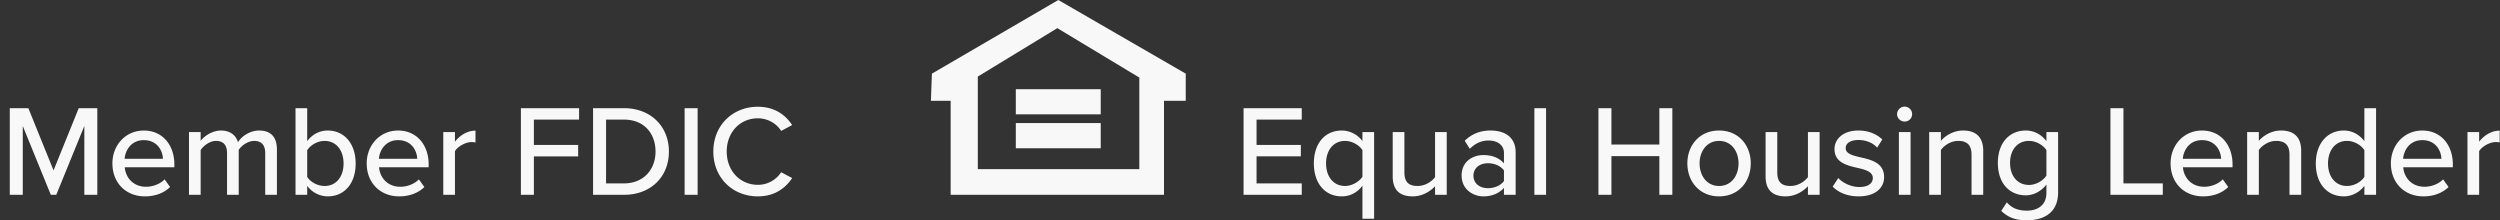 <svg width="227" height="20" fill="none" xmlns="http://www.w3.org/2000/svg"><rect width="100%" height="100%" fill="#333333" stroke="none"/><path d="M96.095 0 84.617 6.687l-.09 2.465h1.793v8.537h19.371V9.152h1.974V6.687L96.095 0zm7.352 15.357H88.785V6.953l7.22-4.398 7.445 4.488v8.314h-.003z" fill="#F8F8F9"/><path d="M99.947 8.097h-7.711v2.286h7.711V8.097zM99.947 11.176h-7.711v2.287h7.711v-2.287zM7.657 17.689h1.179V9.823H7.149l-2.287 5.649-2.288-5.649H.888v7.866h1.179v-6.25l2.547 6.25h.495l2.548-6.25v6.25zM10.207 14.835c0 1.793 1.25 2.995 2.948 2.995.92 0 1.722-.294 2.288-.849l-.496-.695c-.424.436-1.084.672-1.686.672-1.144 0-1.851-.802-1.934-1.77h4.505v-.258c0-1.746-1.062-3.078-2.771-3.078-1.663 0-2.854 1.332-2.854 2.983zm2.854-2.11c1.203 0 1.71.943 1.733 1.697h-3.479c.06-.778.602-1.698 1.746-1.698zM24.081 17.689h1.062v-4.116c0-1.143-.566-1.721-1.616-1.721-.837 0-1.592.53-1.922 1.06-.177-.612-.684-1.06-1.545-1.06-.849 0-1.604.59-1.84.943v-.802h-1.06v5.696h1.06V13.62c.284-.412.838-.825 1.392-.825.72 0 1.003.436 1.003 1.097v3.797h1.06v-4.08c.272-.413.838-.814 1.416-.814.696 0 .99.436.99 1.097v3.797zM26.833 17.689h1.061v-.814a2.338 2.338 0 0 0 1.863.955c1.474 0 2.536-1.12 2.536-2.983 0-1.828-1.05-2.995-2.536-2.995-.743 0-1.415.353-1.863.967V9.823h-1.061v7.866zm1.061-1.628v-2.417c.283-.46.932-.849 1.58-.849 1.062 0 1.722.86 1.722 2.052 0 1.19-.66 2.04-1.722 2.04-.648 0-1.297-.366-1.58-.826zM33.297 14.835c0 1.793 1.25 2.995 2.948 2.995.92 0 1.721-.294 2.287-.849l-.495-.695c-.424.436-1.085.672-1.686.672-1.144 0-1.852-.802-1.934-1.77h4.505v-.258c0-1.746-1.062-3.078-2.772-3.078-1.662 0-2.853 1.332-2.853 2.983zm2.853-2.11c1.203 0 1.71.943 1.734 1.697h-3.479c.059-.778.602-1.698 1.745-1.698zM40.25 17.689h1.06v-3.962c.248-.425.967-.826 1.498-.826.142 0 .26.012.366.036v-1.074c-.755 0-1.427.437-1.864 1.003v-.873h-1.06v5.696zM47.297 17.689h1.18v-3.49h4.02V13.16h-4.02v-2.3h4.104V9.823h-5.284v7.866zM53.85 17.689h2.807c2.453 0 4.08-1.651 4.08-3.927 0-2.264-1.628-3.939-4.08-3.939H53.85v7.866zm1.18-1.038v-5.79h1.627c1.851 0 2.865 1.285 2.865 2.901 0 1.592-1.05 2.89-2.865 2.89h-1.628zM62.165 17.689h1.179V9.823h-1.18v7.866zM68.804 17.83c1.545 0 2.5-.742 3.125-1.662l-1.002-.531a2.493 2.493 0 0 1-2.123 1.144c-1.592 0-2.818-1.262-2.818-3.019 0-1.769 1.226-3.019 2.818-3.019.932 0 1.71.484 2.123 1.144l1.002-.53c-.613-.92-1.58-1.663-3.125-1.663-2.24 0-4.033 1.65-4.033 4.068 0 2.418 1.793 4.068 4.033 4.068zM112.916 17.688h5.283v-1.037h-4.104v-2.453h4.021V13.16h-4.021v-2.3h4.104V9.823h-5.283v7.865zM124.77 19.858v-7.866h-1.061v.814a2.362 2.362 0 0 0-1.875-.955c-1.486 0-2.535 1.12-2.535 2.983 0 1.864 1.049 2.996 2.535 2.996.743 0 1.415-.342 1.875-.967v2.995h1.061zm-1.061-3.809c-.295.448-.943.837-1.58.837-1.062 0-1.722-.86-1.722-2.051 0-1.18.66-2.04 1.722-2.04.637 0 1.285.377 1.58.837v2.417zM130.303 17.688h1.061v-5.695h-1.061v4.091c-.319.425-.92.802-1.58.802-.732 0-1.203-.283-1.203-1.226v-3.668h-1.062v4.022c0 1.203.602 1.816 1.816 1.816.873 0 1.592-.448 2.029-.92v.778zM136.56 17.688h1.061v-3.844c0-1.45-1.05-1.993-2.288-1.993-.92 0-1.698.307-2.335.932l.46.73c.507-.506 1.062-.754 1.71-.754.814 0 1.392.425 1.392 1.132v.944c-.437-.508-1.097-.755-1.864-.755-.955 0-1.981.566-1.981 1.863 0 1.25 1.038 1.887 1.981 1.887.767 0 1.416-.271 1.864-.767v.625zm0-1.25c-.319.425-.873.649-1.463.649-.766 0-1.309-.46-1.309-1.132 0-.672.543-1.132 1.309-1.132.59 0 1.144.224 1.463.648v.967zM139.322 17.688h1.061V9.823h-1.061v7.865zM150.669 17.688h1.179V9.823h-1.179v3.301h-4.352V9.823h-1.179v7.865h1.179v-3.514h4.352v3.514zM156.091 17.83c1.78 0 2.877-1.345 2.877-2.995 0-1.64-1.097-2.984-2.877-2.984-1.769 0-2.878 1.344-2.878 2.983 0 1.651 1.109 2.996 2.878 2.996zm0-.944c-1.132 0-1.769-.967-1.769-2.051 0-1.074.637-2.04 1.769-2.04 1.144 0 1.769.966 1.769 2.04 0 1.084-.625 2.051-1.769 2.051zM164.16 17.688h1.061v-5.695h-1.061v4.091c-.318.425-.92.802-1.58.802-.731 0-1.203-.283-1.203-1.226v-3.668h-1.061v4.022c0 1.203.601 1.816 1.816 1.816.872 0 1.592-.448 2.028-.92v.778zM166.408 16.945c.577.59 1.415.885 2.37.885 1.497 0 2.299-.767 2.299-1.745 0-1.31-1.179-1.58-2.169-1.805-.708-.165-1.321-.33-1.321-.825 0-.46.448-.743 1.167-.743.72 0 1.356.295 1.687.696l.471-.743c-.483-.46-1.191-.814-2.17-.814-1.391 0-2.169.778-2.169 1.686 0 1.227 1.132 1.486 2.099 1.71.731.165 1.379.354 1.379.92 0 .483-.424.814-1.226.814-.767 0-1.521-.39-1.91-.814l-.507.778zM172.938 11.037a.675.675 0 0 0 .684-.672.685.685 0 0 0-.684-.684.692.692 0 0 0-.684.684c0 .377.318.672.684.672zm-.519 6.651h1.061v-5.695h-1.061v5.695zM179.016 17.688h1.061v-3.997c0-1.203-.625-1.84-1.828-1.84-.884 0-1.639.483-2.016.943v-.802h-1.062v5.696h1.062V13.62c.306-.425.908-.826 1.568-.826.731 0 1.215.307 1.215 1.25v3.644zM181.711 19.15c.684.65 1.38.85 2.335.85 1.404 0 2.83-.578 2.83-2.536v-5.471h-1.061v.825c-.46-.613-1.132-.967-1.875-.967-1.474 0-2.535 1.108-2.535 2.936 0 1.864 1.061 2.948 2.535 2.948.767 0 1.439-.412 1.875-.978v.742c0 1.203-.884 1.628-1.769 1.628-.778 0-1.356-.212-1.828-.755l-.507.779zm4.104-3.207c-.295.46-.943.849-1.58.849-1.061 0-1.722-.826-1.722-2.005 0-1.167.661-1.993 1.722-1.993.637 0 1.285.378 1.58.838v2.31zM191.628 17.688h4.753v-1.037h-3.573V9.823h-1.18v7.865zM197.09 14.835c0 1.792 1.25 2.995 2.948 2.995.92 0 1.721-.295 2.287-.85l-.495-.695c-.424.436-1.085.672-1.686.672-1.144 0-1.852-.802-1.934-1.769h4.505v-.26c0-1.745-1.062-3.077-2.772-3.077-1.662 0-2.853 1.332-2.853 2.983zm2.853-2.111c1.203 0 1.71.943 1.734 1.698h-3.479c.059-.779.602-1.698 1.745-1.698zM207.886 17.688h1.062v-3.997c0-1.203-.625-1.84-1.828-1.84-.884 0-1.639.483-2.017.943v-.802h-1.061v5.696h1.061V13.62c.307-.425.908-.826 1.569-.826.731 0 1.214.307 1.214 1.25v3.644zM214.686 17.688h1.061V9.823h-1.061v2.995c-.46-.613-1.132-.967-1.863-.967-1.486 0-2.547 1.167-2.547 2.995 0 1.863 1.061 2.984 2.547 2.984.754 0 1.438-.39 1.863-.955v.813zm0-1.627c-.295.46-.932.825-1.58.825-1.062 0-1.722-.86-1.722-2.04 0-1.19.66-2.052 1.722-2.052.648 0 1.285.378 1.58.838v2.429zM217.093 14.835c0 1.792 1.25 2.995 2.948 2.995.92 0 1.722-.295 2.288-.85l-.495-.695c-.425.436-1.085.672-1.687.672-1.144 0-1.851-.802-1.934-1.769h4.505v-.26c0-1.745-1.061-3.077-2.771-3.077-1.663 0-2.854 1.332-2.854 2.983zm2.854-2.111c1.203 0 1.71.943 1.733 1.698h-3.478c.058-.779.601-1.698 1.745-1.698zM224.046 17.688h1.061v-3.962c.247-.425.967-.826 1.497-.826.142 0 .26.012.366.036v-1.073c-.755 0-1.427.436-1.863 1.002v-.873h-1.061v5.696z" fill="#F8F8F9"/></svg>